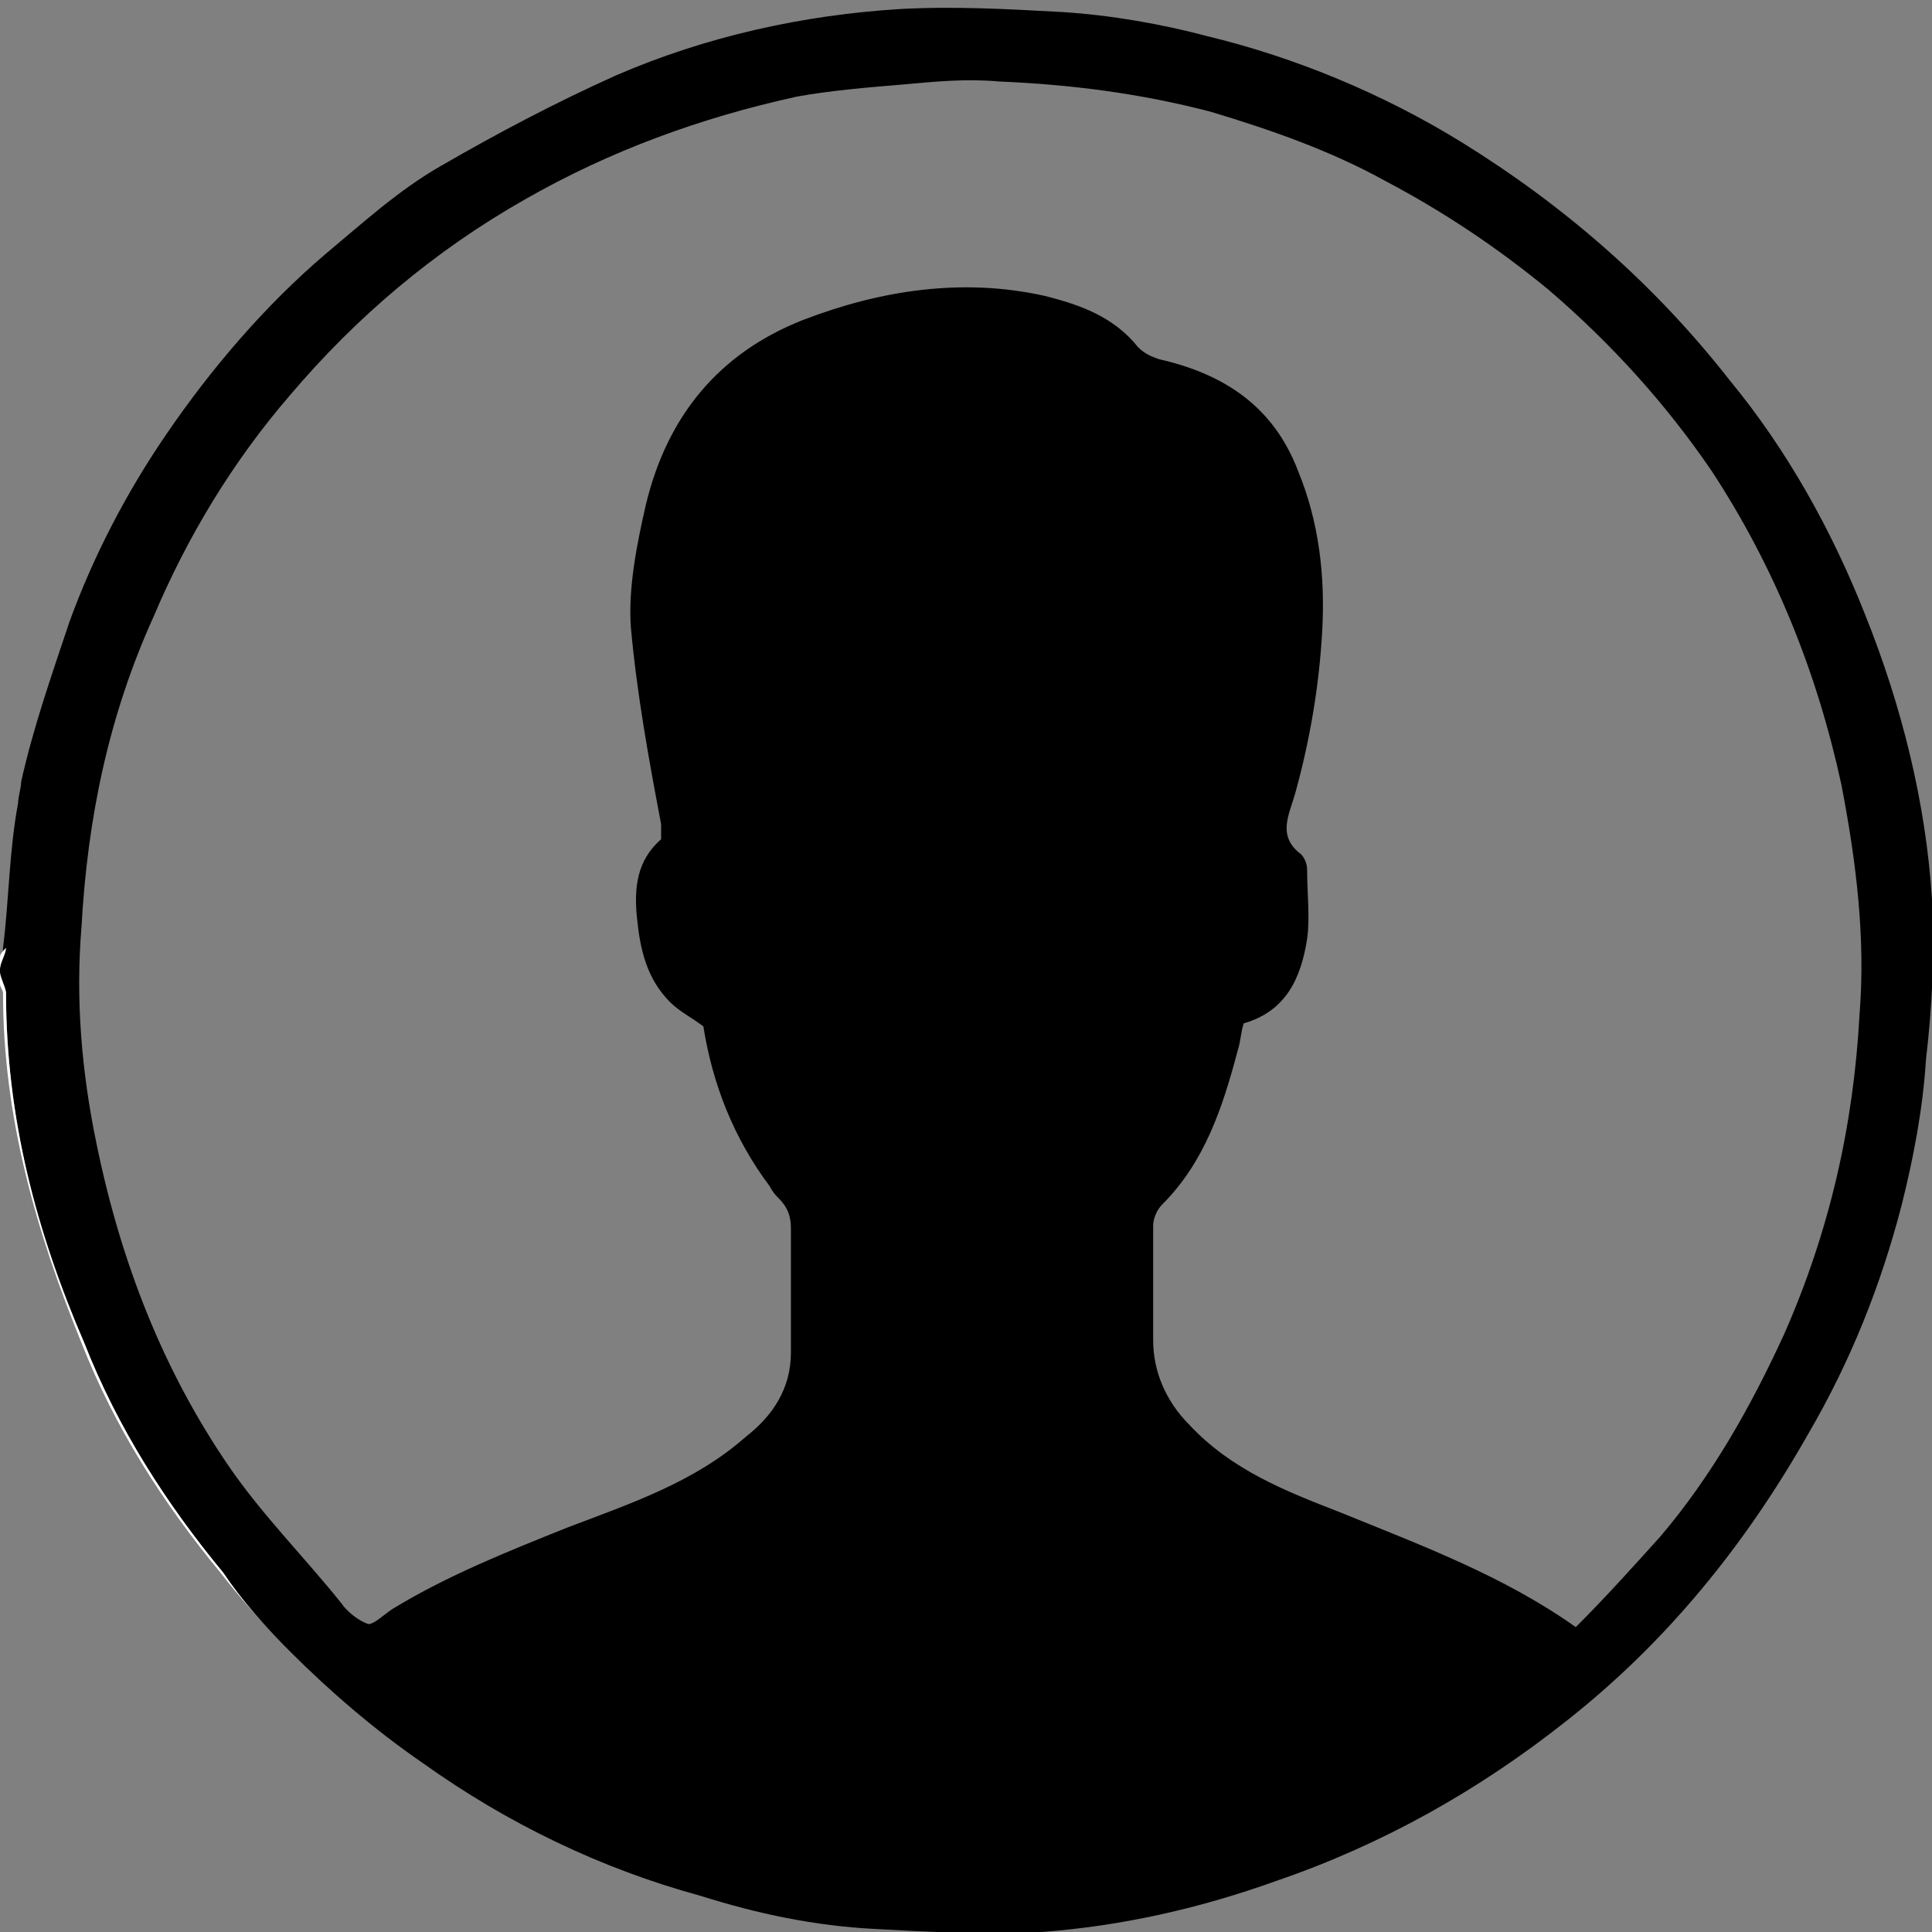 <?xml version="1.0" encoding="utf-8"?>
<!-- Generator: Adobe Illustrator 19.0.0, SVG Export Plug-In . SVG Version: 6.00 Build 0)  -->
<svg version="1.1" id="Layer_1" xmlns="http://www.w3.org/2000/svg" xmlns:xlink="http://www.w3.org/1999/xlink" x="0px" y="0px"
	 width="64px" height="64px" viewBox="0 0 64 64" style="enable-background:new 0 0 64 64;" xml:space="preserve">
<rect x="0" y="0" width="64" height="64" fill="#808080" stroke="none"/>
<style type="text/css">
	.st0{fill:#FFFFFF;}
</style>
<g id="XMLID_2_">
	<path id="XMLID_21_" d="M64,29.8c-0.2-3.2-1-6.4-2.2-9.4c-1.1-2.8-2.6-5.5-4.5-7.8c-2.5-3.2-5.5-5.8-8.9-7.9
		c-2.6-1.6-5.5-2.8-8.4-3.5c-1.5-0.4-3.2-0.7-4.8-0.8c-1.8-0.1-3.6-0.2-5.4-0.1c-3.2,0.2-6.4,0.9-9.4,2.2c-2,0.9-3.9,1.9-5.8,3
		c-1.4,0.8-2.6,1.9-3.8,2.9c-2,1.7-3.8,3.8-5.3,6c-1.3,1.9-2.4,4-3.2,6.2c-0.6,1.8-1.2,3.5-1.6,5.3c0,0.2-0.1,0.5-0.1,0.7
		c-0.3,1.6-0.3,3.2-0.5,4.8c0,0.1,0,0.2-0.1,0.3C0.1,31.8,0,32,0,32.1v0.1c0,0.1,0.1,0.3,0.1,0.4c0,0.1,0.1,0.2,0.1,0.3
		c0,4.1,1,7.9,2.5,11.6c1.1,2.8,2.7,5.3,4.6,7.6C8,53,8.8,53.9,9.6,54.7c1.3,1.3,2.8,2.6,4.4,3.7c2.8,2,5.9,3.5,9.2,4.4
		c1.9,0.6,3.8,1,5.8,1.1c1.8,0.1,3.7,0.2,5.5,0.1c2.7-0.2,5.3-0.8,7.8-1.7c3.5-1.2,6.7-3,9.6-5.3c3.3-2.6,5.9-5.8,8-9.5
		c1.4-2.4,2.4-4.9,3.1-7.6c0.4-1.6,0.7-3.2,0.8-4.8C64,33.4,64.1,31.6,64,29.8z M61.6,33.6c-0.2,3.7-1,7.2-2.5,10.6
		c-1.1,2.4-2.4,4.7-4.1,6.7c-0.9,1-1.8,2-2.8,3c-2.4-1.7-5.1-2.7-7.8-3.8c-1.8-0.7-3.6-1.4-5-2.9c-0.8-0.8-1.2-1.8-1.2-2.8
		c0-1.3,0-2.5,0-3.8c0-0.2,0.1-0.5,0.3-0.7c1.4-1.4,2-3.2,2.5-5.1c0.1-0.3,0.1-0.6,0.2-0.9c1.4-0.4,1.9-1.5,2.1-2.8
		c0.1-0.7,0-1.5,0-2.3c0-0.2-0.1-0.4-0.2-0.5c-0.8-0.6-0.4-1.3-0.2-2c0.5-1.8,0.8-3.6,0.9-5.4c0.1-1.8-0.1-3.6-0.8-5.3
		c-0.8-2.1-2.4-3.2-4.6-3.7c-0.3-0.1-0.5-0.2-0.7-0.4c-0.8-1-1.9-1.4-3.1-1.7c-2.7-0.6-5.4-0.2-8,0.8c-2.8,1.1-4.5,3.2-5.2,6.1
		c-0.3,1.3-0.6,2.8-0.5,4.1c0.2,2.2,0.6,4.4,1,6.5c0,0.2,0,0.4,0,0.5c-0.8,0.7-0.9,1.6-0.8,2.6c0.1,1,0.3,2,1.1,2.8
		c0.3,0.3,0.7,0.5,1.1,0.8c0.3,1.9,1,3.7,2.2,5.3c0.1,0.2,0.2,0.3,0.3,0.4c0.3,0.3,0.4,0.6,0.4,1c0,1.4,0,2.7,0,4.1
		c0,1.2-0.6,2.1-1.5,2.8c-1.7,1.5-3.8,2.2-5.9,3c-2,0.8-4,1.6-5.8,2.7c-0.3,0.2-0.6,0.5-0.8,0.5c-0.3-0.1-0.7-0.4-0.9-0.7
		c-1.2-1.5-2.6-2.9-3.7-4.5c-2.2-3.2-3.6-6.8-4.4-10.7c-0.5-2.4-0.7-4.8-0.5-7.2c0.2-3.6,0.9-7,2.4-10.3c1.1-2.6,2.6-5.1,4.5-7.3
		c2.2-2.6,4.8-4.8,7.8-6.5c2.8-1.6,5.8-2.7,9-3.4c1.1-0.2,2.3-0.3,3.5-0.4c1.1-0.1,2.1-0.2,3.2-0.1c2.4,0.1,4.7,0.4,7,1
		c2,0.6,4,1.3,5.8,2.3c1.9,1,3.7,2.2,5.4,3.6c2.1,1.8,3.9,3.8,5.4,6c2.1,3.2,3.5,6.7,4.3,10.4C61.5,28.6,61.8,31.1,61.6,33.6z"/>
	<path id="XMLID_9_" class="st0" d="M0.2,31.4c0,0.2-0.2,0.5-0.2,0.7v-0.4C0,31.6,0.1,31.5,0.2,31.4c0.1-1.6,0.2-3.2,0.4-4.8
		C0.4,28.2,0.3,29.8,0.2,31.4z"/>
	<path id="XMLID_13_" class="st0" d="M9.6,54.7C8.8,53.9,8,53,7.3,52.1c-1.9-2.3-3.5-4.8-4.6-7.6C1.2,40.8,0.1,37,0.1,32.9
		c0-0.1-0.1-0.2-0.1-0.3v-0.4c0,0.2,0.2,0.5,0.2,0.7c0,4.1,1,7.9,2.6,11.6c1.1,2.8,2.7,5.3,4.6,7.6C8,53,8.8,53.9,9.6,54.7z"/>
</g>
</svg>
